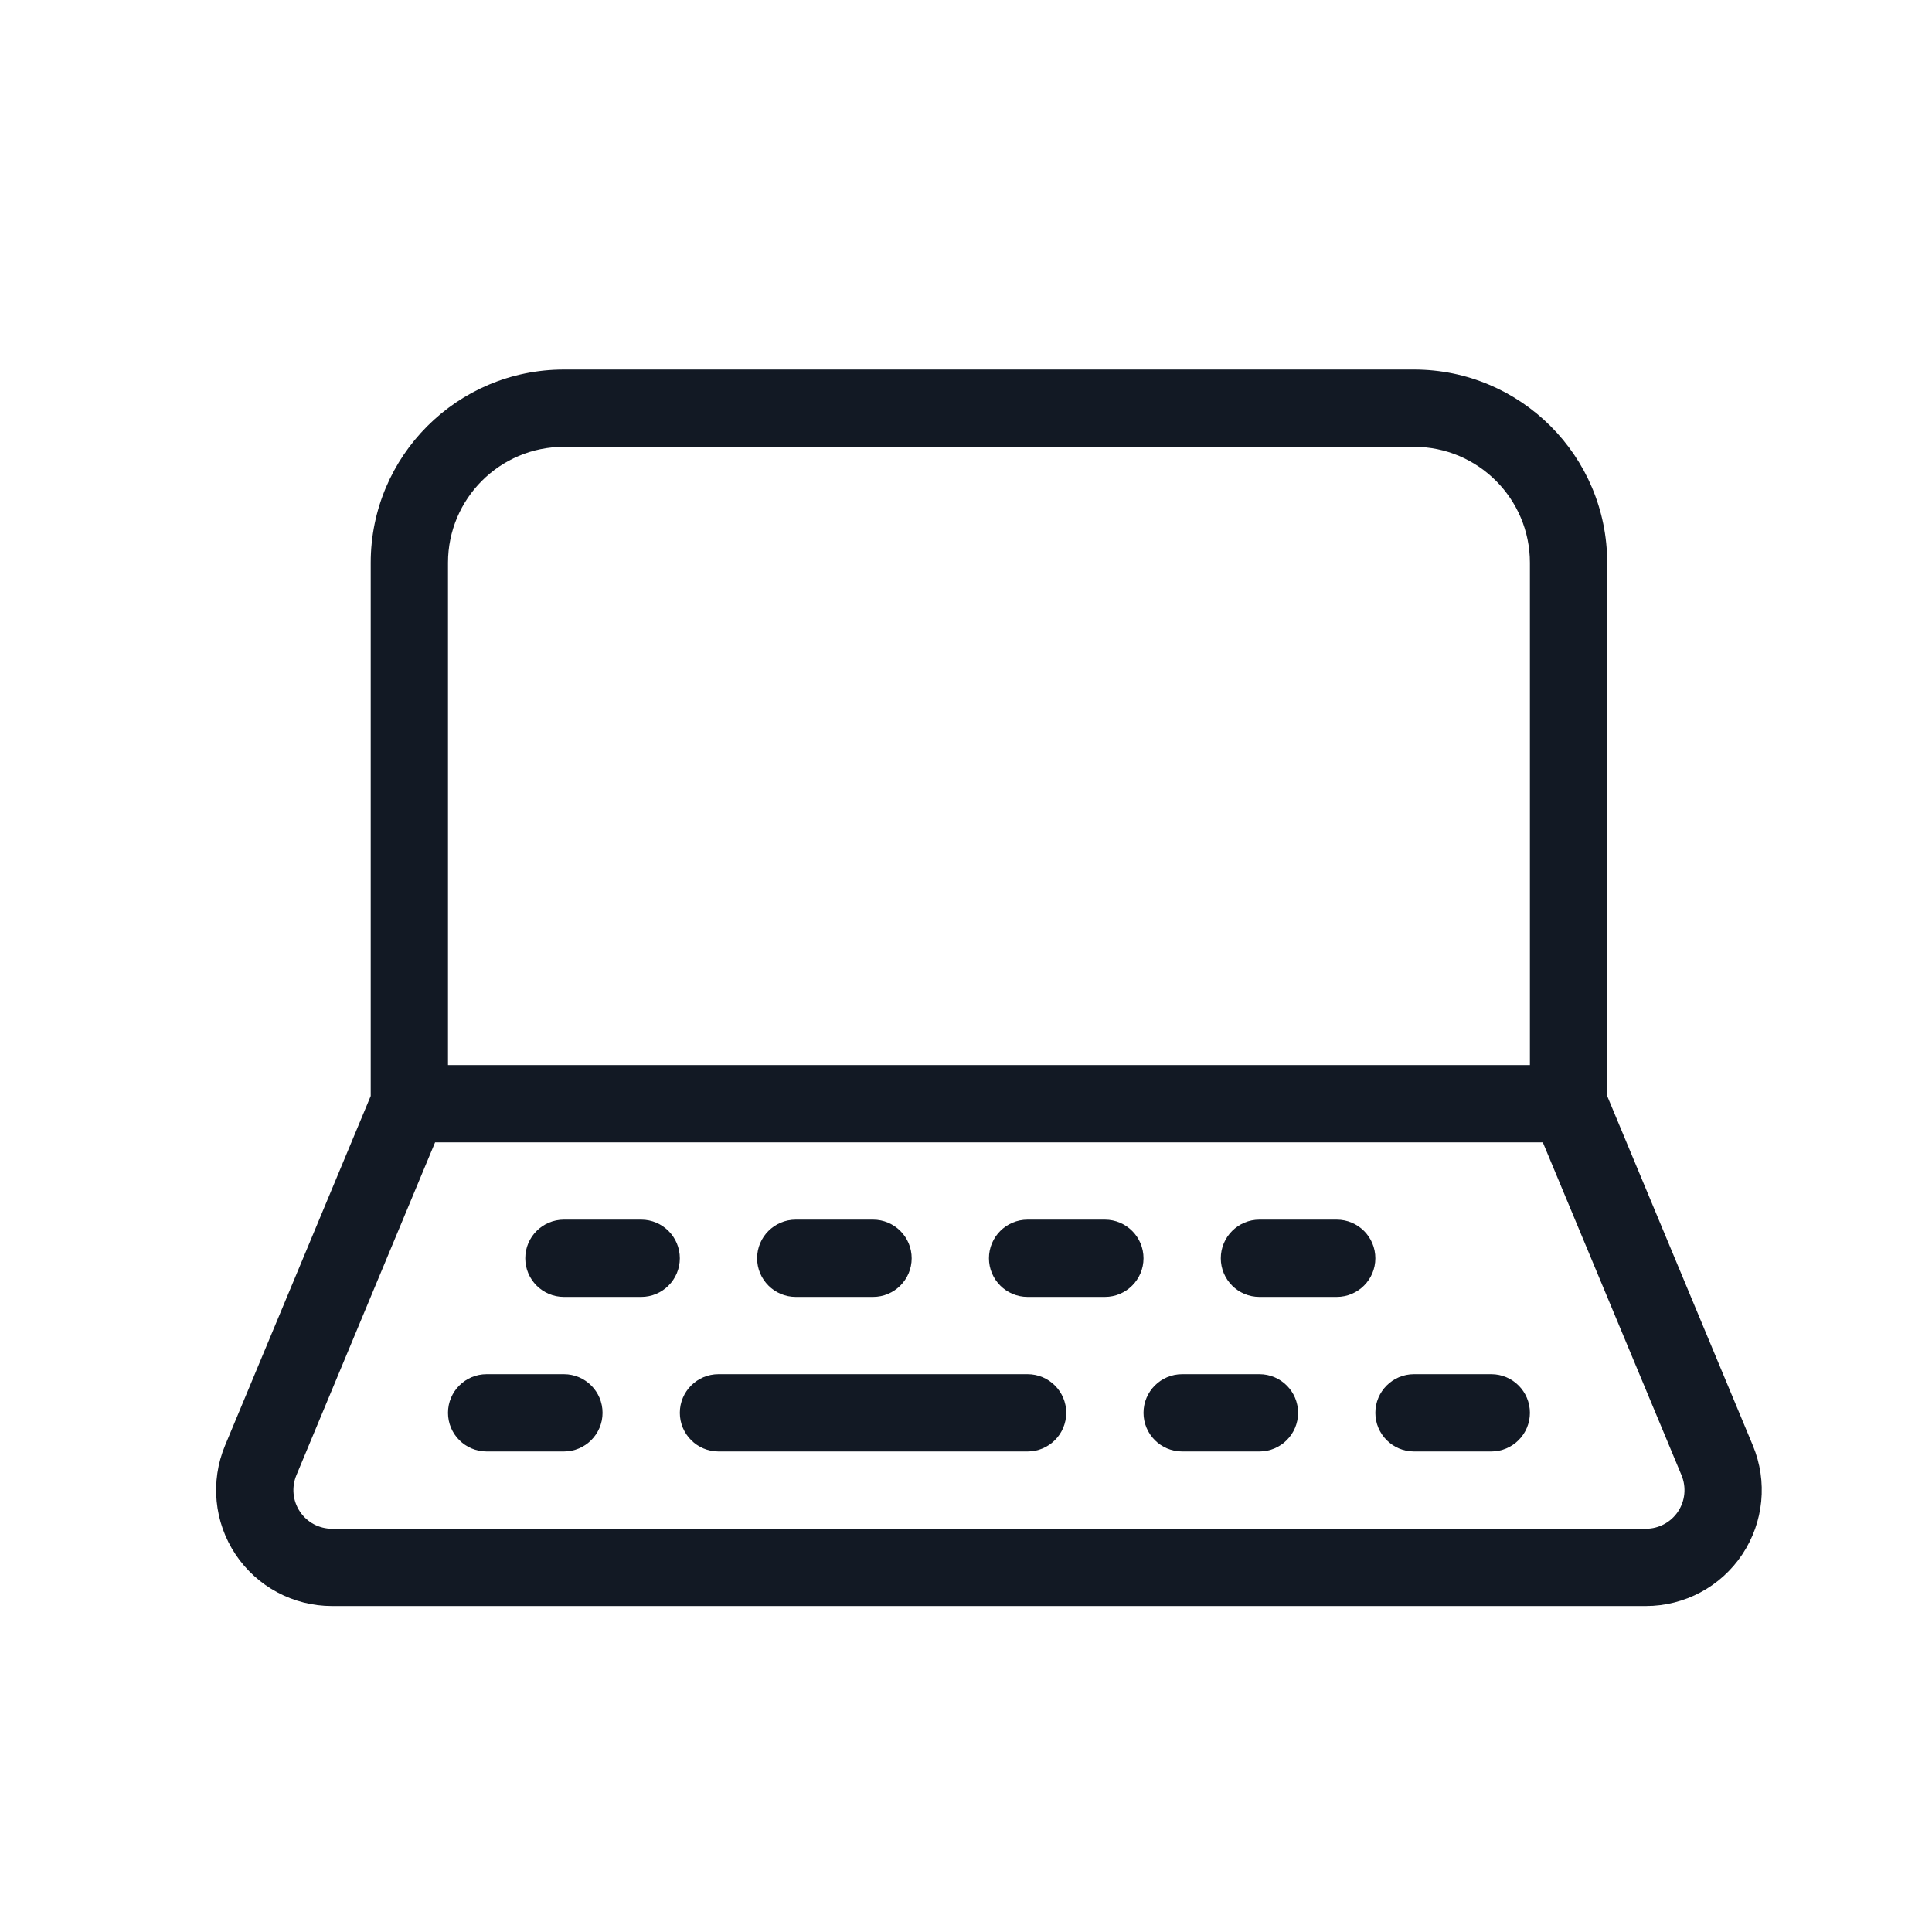 <svg width="25" height="25" viewBox="0 0 25 25" fill="none" xmlns="http://www.w3.org/2000/svg">
<path fill-rule="evenodd" clip-rule="evenodd" d="M5.797 13.782H19.797V7.282C19.797 6.454 19.125 5.782 18.297 5.782H7.297C6.468 5.782 5.797 6.454 5.797 7.282V13.782ZM20.797 14.182L22.682 18.705C22.875 19.168 22.823 19.697 22.545 20.114C22.267 20.532 21.798 20.782 21.297 20.782H4.297C3.795 20.782 3.327 20.532 3.048 20.114C2.77 19.697 2.719 19.168 2.912 18.705L4.797 14.182V7.282C4.797 5.902 5.916 4.782 7.297 4.782H18.297C19.677 4.782 20.797 5.902 20.797 7.282V14.182ZM5.63 14.782L3.835 19.09C3.771 19.245 3.788 19.421 3.881 19.56C3.973 19.699 4.13 19.782 4.297 19.782H21.297C21.464 19.782 21.62 19.699 21.713 19.56C21.806 19.421 21.823 19.245 21.759 19.09L19.964 14.782H5.63ZM7.297 16.782C7.021 16.782 6.797 16.558 6.797 16.282C6.797 16.006 7.021 15.782 7.297 15.782H8.297C8.573 15.782 8.797 16.006 8.797 16.282C8.797 16.558 8.573 16.782 8.297 16.782H7.297ZM6.297 18.782C6.021 18.782 5.797 18.558 5.797 18.282C5.797 18.006 6.021 17.782 6.297 17.782H7.297C7.573 17.782 7.797 18.006 7.797 18.282C7.797 18.558 7.573 18.782 7.297 18.782H6.297ZM9.297 18.782C9.021 18.782 8.797 18.558 8.797 18.282C8.797 18.006 9.021 17.782 9.297 17.782H13.297C13.573 17.782 13.797 18.006 13.797 18.282C13.797 18.558 13.573 18.782 13.297 18.782H9.297ZM15.297 18.782C15.021 18.782 14.797 18.558 14.797 18.282C14.797 18.006 15.021 17.782 15.297 17.782H16.297C16.573 17.782 16.797 18.006 16.797 18.282C16.797 18.558 16.573 18.782 16.297 18.782H15.297ZM18.297 18.782C18.021 18.782 17.797 18.558 17.797 18.282C17.797 18.006 18.021 17.782 18.297 17.782H19.297C19.573 17.782 19.797 18.006 19.797 18.282C19.797 18.558 19.573 18.782 19.297 18.782H18.297ZM10.297 16.782C10.021 16.782 9.797 16.558 9.797 16.282C9.797 16.006 10.021 15.782 10.297 15.782H11.297C11.573 15.782 11.797 16.006 11.797 16.282C11.797 16.558 11.573 16.782 11.297 16.782H10.297ZM13.297 16.782C13.021 16.782 12.797 16.558 12.797 16.282C12.797 16.006 13.021 15.782 13.297 15.782H14.297C14.573 15.782 14.797 16.006 14.797 16.282C14.797 16.558 14.573 16.782 14.297 16.782H13.297ZM16.297 16.782C16.021 16.782 15.797 16.558 15.797 16.282C15.797 16.006 16.021 15.782 16.297 15.782H17.297C17.573 15.782 17.797 16.006 17.797 16.282C17.797 16.558 17.573 16.782 17.297 16.782H16.297Z" fill="#121924"/>
</svg>
